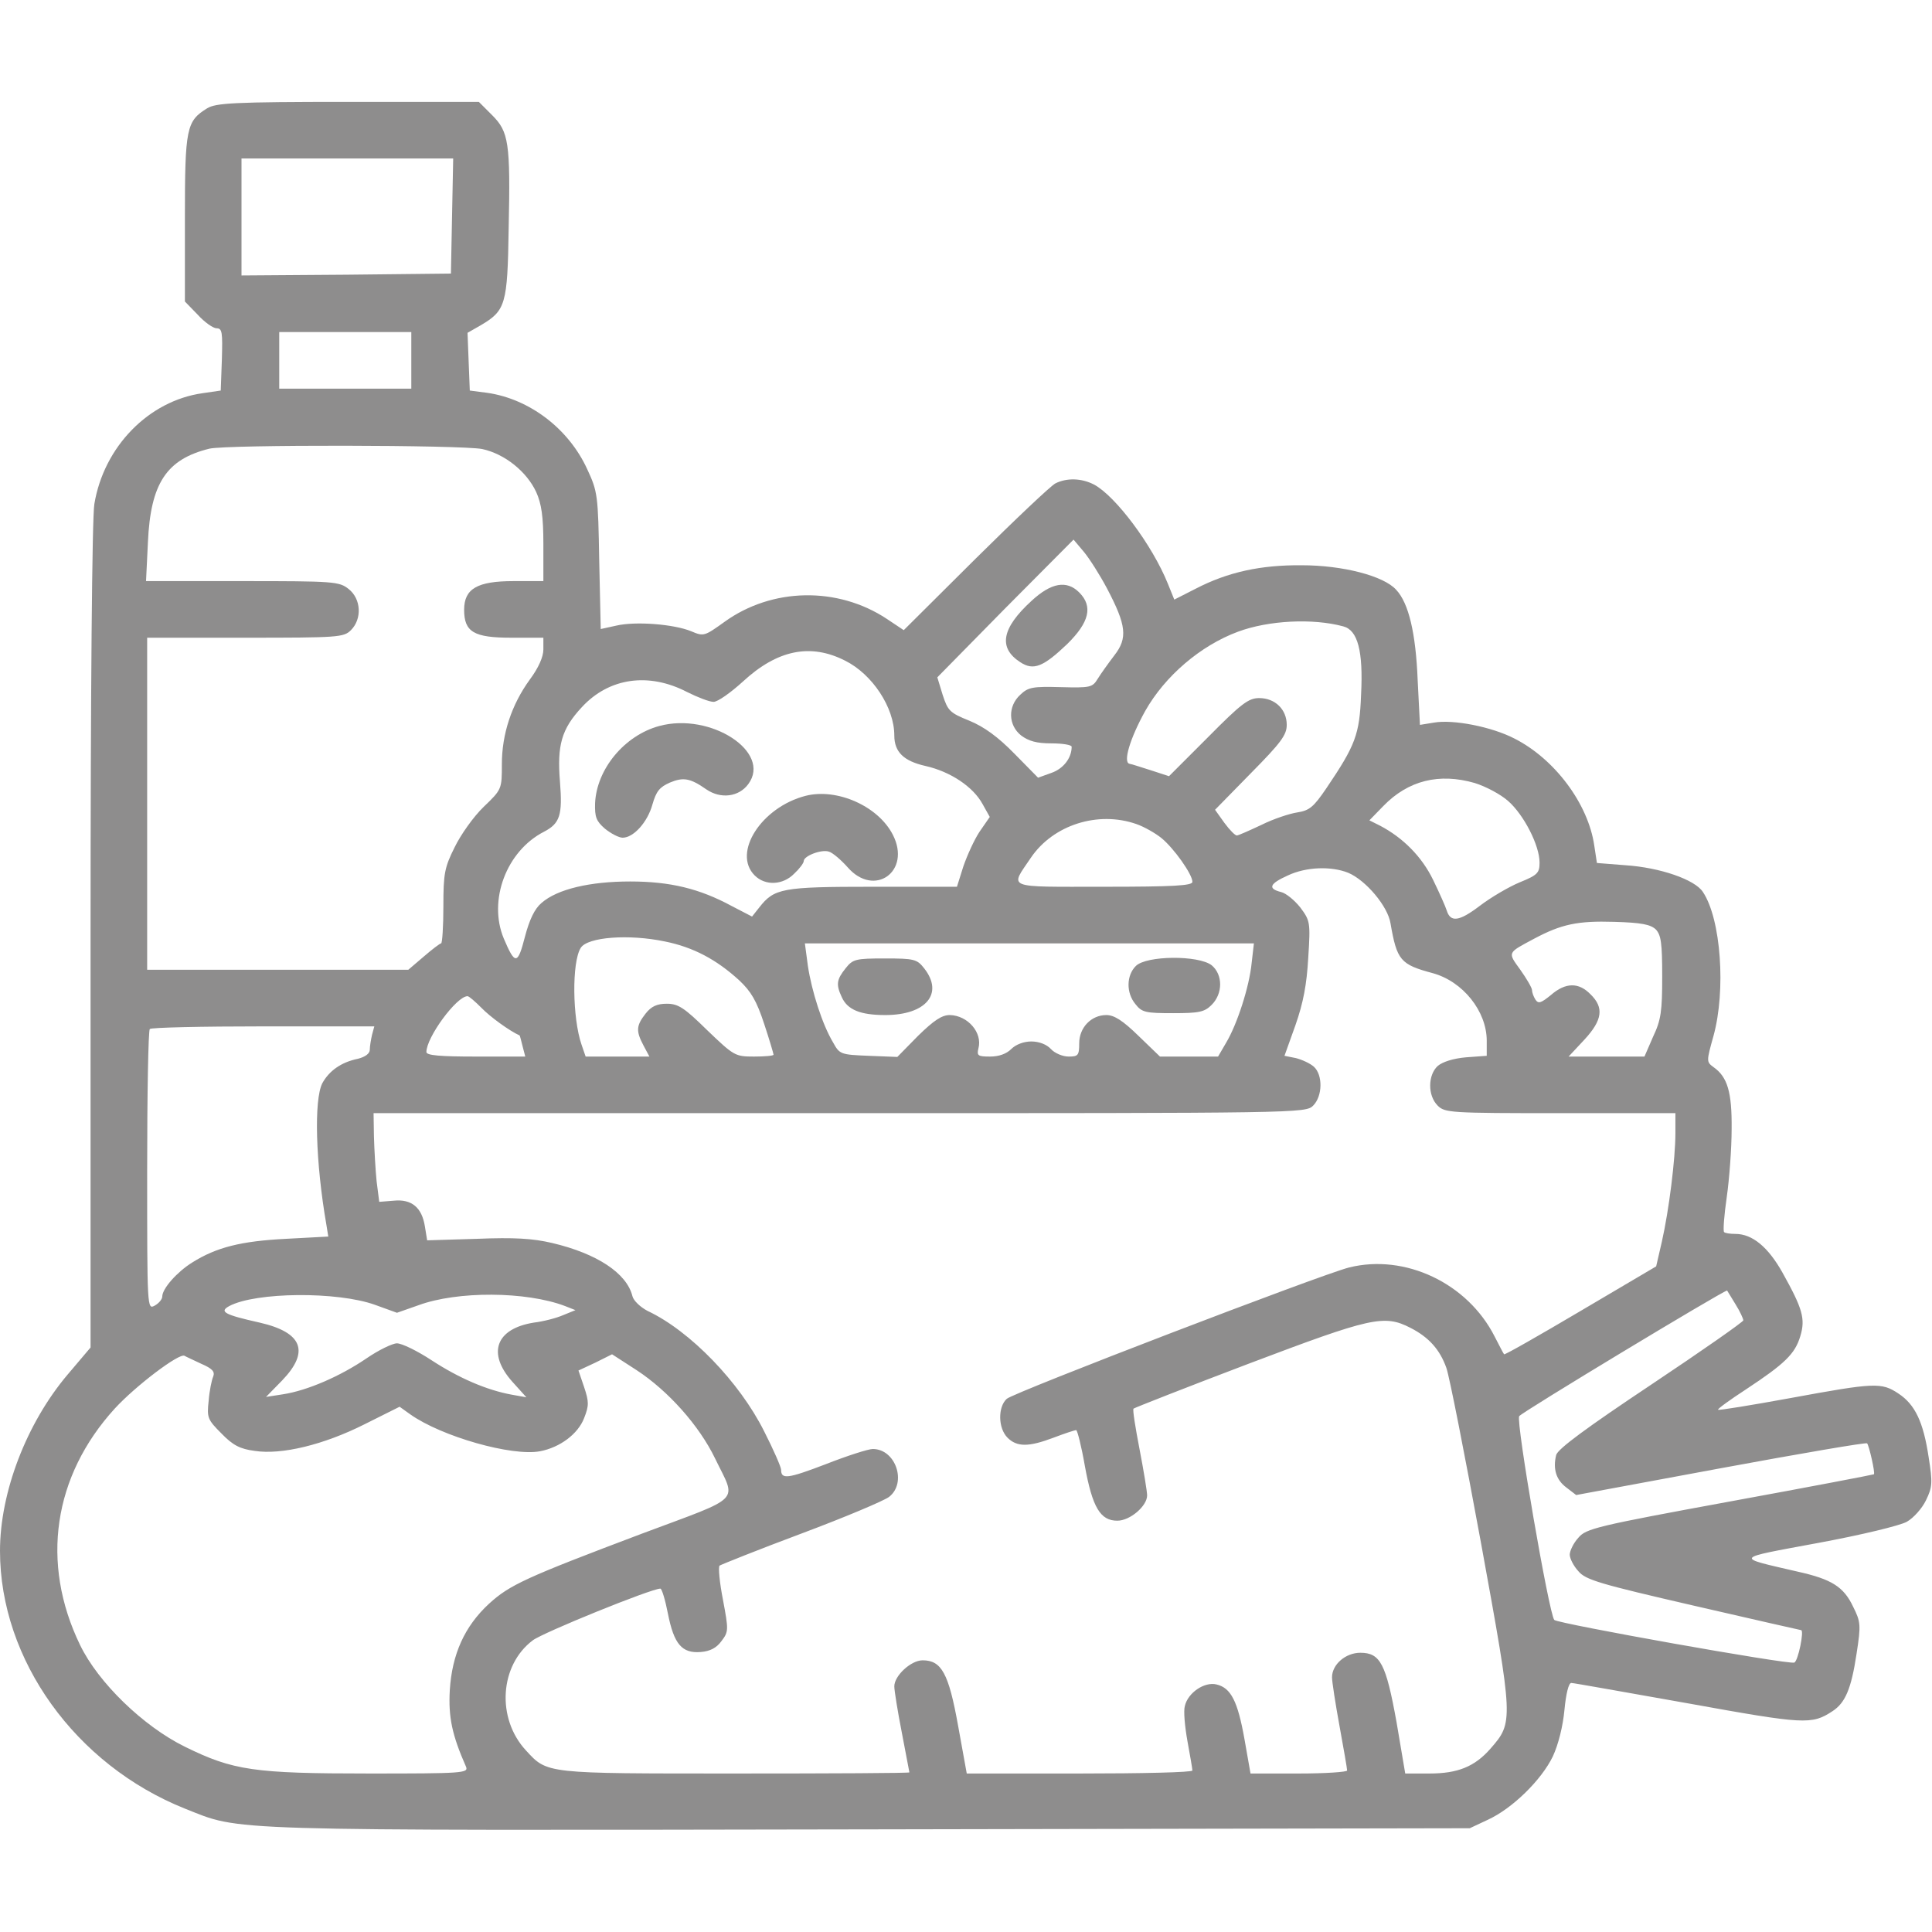 <?xml version="1.0" standalone="no"?>
<!DOCTYPE svg PUBLIC "-//W3C//DTD SVG 20010904//EN"
 "http://www.w3.org/TR/2001/REC-SVG-20010904/DTD/svg10.dtd">
<svg version="1.0" xmlns="http://www.w3.org/2000/svg"
 width="512pt" height="512pt" viewBox="0 0 512 512"
 preserveAspectRatio="xMidYMid meet">

<g transform="translate(0,512) scale(0.1,-0.1)"
fill="#8E8D8D" stroke="none">
<path d="M549 4833 c-55 -34 -59 -52 -59 -291 l0 -221 34 -35 c18 -20 41 -36
50 -36 15 0 16 -11 14 -82 l-3 -83 -48 -7 c-143 -20 -262 -142 -287 -294 -6
-35 -10 -499 -10 -1147 l0 -1088 -61 -72 c-109 -129 -179 -312 -179 -467 0
-289 200 -567 490 -683 152 -60 73 -58 1815 -55 l1590 3 47 22 c66 30 143 106
173 168 15 32 27 81 31 124 4 42 11 71 18 71 6 0 145 -25 309 -54 310 -56 328
-57 383 -21 34 22 50 59 64 152 12 77 11 85 -9 125 -25 53 -57 73 -147 93
-168 39 -172 34 54 76 114 21 217 46 235 56 18 10 41 36 51 57 17 35 18 46 7
115 -14 93 -36 139 -80 168 -45 30 -63 29 -286 -12 -104 -19 -190 -33 -192
-31 -2 2 31 26 74 54 103 68 130 94 144 141 14 46 6 73 -47 168 -38 68 -80
103 -125 103 -14 0 -28 2 -30 5 -3 2 0 44 7 92 7 49 13 130 13 181 1 98 -11
138 -48 164 -19 14 -19 15 0 83 33 120 20 309 -28 381 -21 33 -114 65 -205 71
l-76 6 -7 46 c-16 111 -105 230 -212 284 -60 31 -162 51 -213 42 l-37 -6 -6
118 c-5 126 -24 205 -57 240 -33 37 -142 65 -250 65 -109 1 -196 -18 -281 -62
l-57 -29 -17 42 c-41 102 -139 233 -196 263 -33 17 -72 18 -102 3 -12 -6 -107
-96 -212 -200 l-190 -189 -45 30 c-130 86 -304 83 -430 -8 -53 -38 -55 -39
-88 -25 -46 19 -148 27 -199 15 l-41 -9 -4 181 c-3 174 -4 183 -32 243 -49
107 -153 186 -265 202 l-46 6 -3 76 -3 77 35 20 c66 39 71 55 74 256 5 229 0
257 -44 301 l-35 35 -347 0 c-303 0 -350 -3 -373 -17z m649 -285 l-3 -153
-277 -3 -278 -2 0 155 0 155 280 0 281 0 -3 -152z m-108 -383 l0 -75 -175 0
-175 0 0 75 0 75 175 0 175 0 0 -75z m188 -235 c60 -13 118 -60 143 -114 14
-31 19 -65 19 -138 l0 -98 -79 0 c-96 0 -131 -20 -131 -76 0 -59 26 -74 125
-74 l85 0 0 -31 c0 -20 -13 -49 -36 -80 -48 -66 -74 -144 -74 -224 0 -66 0
-67 -48 -113 -27 -26 -61 -74 -77 -107 -27 -54 -30 -70 -30 -157 0 -54 -3 -98
-6 -98 -3 0 -24 -16 -46 -35 l-41 -35 -346 0 -346 0 0 440 0 440 260 0 c247 0
261 1 280 20 30 30 27 83 -6 109 -25 20 -39 21 -282 21 l-255 0 5 103 c7 156
49 220 163 248 48 11 668 10 723 -1z m1656 -370 c51 -97 55 -131 19 -177 -16
-21 -36 -49 -44 -62 -14 -23 -20 -24 -98 -22 -74 2 -86 0 -107 -20 -34 -31
-32 -81 2 -108 20 -15 41 -21 80 -21 30 0 54 -4 54 -9 0 -30 -22 -58 -53 -69
l-36 -13 -63 64 c-43 44 -80 71 -119 87 -52 21 -57 26 -71 69 l-14 46 180 183
181 182 27 -32 c15 -18 43 -62 62 -98z m626 -100 c38 -10 53 -65 47 -181 -4
-106 -15 -134 -92 -248 -34 -50 -45 -59 -77 -64 -20 -3 -63 -17 -95 -33 -32
-15 -61 -28 -65 -28 -4 -1 -19 14 -33 33 l-25 35 95 97 c79 80 95 101 95 128
0 41 -31 71 -73 71 -28 0 -47 -14 -135 -103 l-104 -104 -46 15 c-26 8 -52 17
-59 18 -17 4 1 66 42 140 52 92 146 173 246 210 81 30 198 36 279 14z m-1320
-91 c72 -36 130 -124 130 -198 0 -44 25 -68 83 -81 66 -15 126 -55 151 -101
l19 -34 -27 -39 c-14 -21 -33 -63 -43 -92 l-17 -54 -223 0 c-241 0 -261 -4
-301 -55 l-19 -24 -54 28 c-85 46 -163 65 -269 65 -106 0 -193 -20 -235 -57
-18 -15 -32 -44 -44 -90 -19 -74 -26 -75 -56 -4 -42 101 7 232 107 283 42 22
49 44 42 132 -8 97 4 140 58 198 72 78 177 93 279 40 28 -14 59 -26 70 -26 11
0 45 24 78 54 91 84 179 102 271 55z m1668 -324 c29 -9 69 -30 89 -48 41 -36
83 -117 83 -163 0 -27 -5 -33 -52 -52 -29 -12 -77 -40 -107 -63 -54 -41 -77
-44 -87 -12 -3 10 -19 46 -36 81 -30 62 -80 112 -141 144 l-28 14 37 38 c66
68 148 88 242 61z m-896 -109 c20 -7 50 -24 66 -37 33 -27 82 -96 82 -116 0
-10 -49 -13 -235 -13 -264 0 -249 -6 -193 77 59 87 178 125 280 89z m561 -129
c47 -20 105 -89 112 -134 17 -98 26 -109 112 -132 80 -22 143 -101 143 -179
l0 -40 -55 -4 c-34 -3 -62 -12 -75 -23 -26 -24 -27 -78 0 -105 19 -19 33 -20
325 -20 l305 0 0 -53 c0 -68 -17 -204 -36 -288 l-15 -65 -200 -118 c-110 -65
-201 -117 -203 -115 -2 2 -13 24 -25 47 -72 142 -238 220 -386 183 -75 -19
-888 -331 -907 -348 -24 -22 -23 -78 2 -103 25 -25 56 -25 122 0 29 11 56 20
60 20 3 0 14 -43 23 -95 20 -110 41 -145 86 -145 34 0 79 39 79 67 0 10 -9 65
-20 122 -11 57 -19 106 -16 108 2 2 139 56 305 119 325 123 359 131 429 95 49
-25 78 -58 95 -106 8 -22 49 -231 92 -465 86 -472 86 -474 25 -544 -42 -48
-87 -66 -162 -66 l-64 0 -23 136 c-28 155 -43 184 -96 184 -39 0 -75 -31 -75
-65 0 -12 9 -70 20 -130 11 -60 20 -112 20 -117 0 -4 -58 -8 -128 -8 l-128 0
-16 91 c-18 101 -36 136 -74 145 -32 8 -76 -22 -84 -57 -4 -13 0 -55 7 -94 7
-38 13 -73 13 -77 0 -5 -135 -8 -299 -8 l-299 0 -23 127 c-25 139 -44 173 -94
173 -31 0 -75 -41 -75 -69 0 -11 9 -67 20 -123 11 -57 20 -104 20 -105 0 -2
-207 -3 -460 -3 -506 0 -499 -1 -556 61 -79 85 -70 226 18 292 28 21 314 137
338 137 4 0 13 -30 20 -66 16 -81 37 -106 87 -102 25 2 42 11 55 29 19 25 19
29 4 109 -9 46 -13 87 -9 91 5 3 102 42 217 85 115 43 219 87 232 97 48 37 18
127 -43 127 -12 0 -68 -18 -124 -40 -102 -39 -119 -41 -119 -15 0 7 -20 53
-45 102 -65 130 -196 266 -309 319 -19 10 -37 27 -40 39 -15 61 -94 113 -213
141 -51 12 -100 15 -199 11 l-132 -4 -6 37 c-8 50 -35 73 -83 68 l-38 -3 -7
55 c-3 30 -6 83 -7 118 l-1 62 1235 0 c1222 0 1235 0 1255 20 25 25 26 81 2
103 -10 9 -32 19 -48 23 l-30 6 29 81 c21 60 30 108 34 179 6 94 5 98 -21 133
-15 19 -38 38 -51 41 -36 9 -31 22 18 44 49 23 115 25 160 7z m815 -150 c14
-15 17 -36 17 -125 0 -91 -3 -115 -24 -159 l-23 -53 -101 0 -100 0 42 45 c48
52 52 85 16 120 -31 32 -66 32 -105 -2 -26 -21 -33 -24 -41 -12 -5 8 -9 19 -9
25 0 6 -14 30 -31 54 -34 47 -35 44 36 82 73 39 116 48 213 45 72 -2 96 -7
110 -20z m-2626 -32 c75 -15 137 -48 197 -103 31 -29 46 -54 66 -115 14 -42
25 -80 25 -82 0 -3 -23 -5 -52 -5 -50 0 -53 2 -124 70 -61 60 -77 70 -107 70
-26 0 -41 -7 -56 -26 -25 -32 -26 -46 -6 -84 l16 -30 -85 0 -84 0 -11 32 c-24
70 -26 218 -2 256 18 29 128 37 223 17z m1555 -57 c-6 -62 -38 -162 -68 -212
l-21 -36 -77 0 -77 0 -57 55 c-41 40 -64 55 -85 55 -40 0 -72 -33 -72 -75 0
-32 -3 -35 -28 -35 -16 0 -37 9 -47 20 -11 12 -31 20 -52 20 -20 0 -41 -8 -53
-20 -13 -13 -33 -20 -56 -20 -32 0 -36 2 -31 22 11 41 -28 87 -76 88 -21 0
-42 -14 -84 -55 l-55 -56 -76 3 c-74 3 -77 4 -94 35 -29 48 -57 137 -67 203
l-8 60 595 0 595 0 -6 -52z m-2041 -119 c22 -23 74 -61 101 -73 1 -1 4 -13 8
-29 l7 -27 -131 0 c-94 0 -131 3 -131 12 0 39 80 148 109 148 4 0 20 -14 37
-31z m-290 -71 c-3 -13 -6 -31 -6 -40 0 -10 -12 -19 -32 -24 -44 -9 -76 -32
-94 -65 -22 -44 -18 -208 11 -375 l5 -31 -112 -6 c-118 -6 -184 -22 -249 -63
-40 -25 -79 -69 -79 -90 0 -7 -9 -18 -20 -24 -20 -11 -20 -8 -20 358 0 203 3
372 7 375 3 4 139 7 301 7 l294 0 -6 -22z m3613 -714 c12 -19 21 -39 21 -43 0
-4 -110 -81 -245 -171 -171 -114 -247 -170 -251 -186 -9 -37 0 -66 27 -86 l26
-20 383 71 c211 39 386 69 388 66 5 -5 22 -79 18 -82 -1 -1 -173 -34 -381 -72
-354 -65 -382 -72 -402 -96 -13 -14 -23 -35 -23 -45 0 -10 10 -30 23 -44 19
-23 58 -34 305 -91 156 -36 284 -65 285 -65 9 0 -8 -83 -18 -86 -15 -6 -626
103 -636 113 -14 16 -102 526 -93 540 6 10 538 331 551 333 0 0 10 -16 22 -36z
m-3605 -2 l58 -21 57 20 c103 38 285 37 388 -2 l28 -11 -32 -13 c-18 -8 -53
-17 -78 -20 -101 -16 -125 -81 -57 -157 l37 -41 -39 7 c-66 12 -140 44 -212
91 -38 25 -79 45 -92 45 -12 0 -49 -18 -81 -40 -69 -47 -156 -85 -221 -95
l-45 -7 43 44 c73 76 54 127 -60 153 -94 21 -108 29 -80 44 70 37 286 39 386
3z m-461 -156 c30 -13 37 -21 32 -34 -4 -9 -10 -38 -12 -64 -5 -45 -3 -50 34
-87 30 -31 49 -41 88 -46 71 -11 183 16 292 71 l92 46 28 -20 c83 -59 270
-112 344 -98 53 10 101 46 117 88 13 33 13 43 0 82 l-15 44 45 21 44 22 65
-42 c84 -55 166 -147 208 -234 57 -118 77 -98 -193 -199 -310 -117 -351 -136
-406 -186 -65 -60 -98 -134 -104 -229 -4 -72 6 -119 43 -203 7 -17 -9 -18
-256 -18 -306 0 -361 8 -489 71 -110 54 -230 170 -278 270 -105 217 -71 447
92 626 55 60 171 148 185 140 3 -2 23 -11 44 -21z"/>
<path d="M2734 3528 c-80 -73 -89 -125 -30 -163 35 -23 61 -12 124 48 59 58
69 100 32 137 -33 33 -74 26 -126 -22z"/>
<path d="M1747 3196 c-92 -25 -166 -114 -170 -205 -1 -36 3 -47 26 -67 16 -13
37 -24 47 -24 29 0 66 41 79 88 10 35 19 46 46 58 36 15 54 12 97 -18 38 -26
86 -20 111 14 63 85 -100 191 -236 154z"/>
<path d="M2135 3011 c-117 -30 -195 -151 -135 -211 28 -28 75 -26 105 5 14 13
25 28 25 33 0 14 48 32 67 25 10 -3 32 -22 49 -41 71 -82 170 -11 120 86 -39
76 -148 124 -231 103z"/>
<path d="M2241 2554 c-24 -30 -26 -43 -10 -77 15 -33 49 -47 115 -47 108 0
156 57 103 124 -19 24 -26 26 -104 26 -78 0 -85 -2 -104 -26z"/>
<path d="M3010 2560 c-25 -25 -26 -71 -1 -101 17 -22 27 -24 100 -24 69 0 83
3 102 22 30 30 30 80 0 105 -35 27 -173 26 -201 -2z"/>
</g>
</svg>

